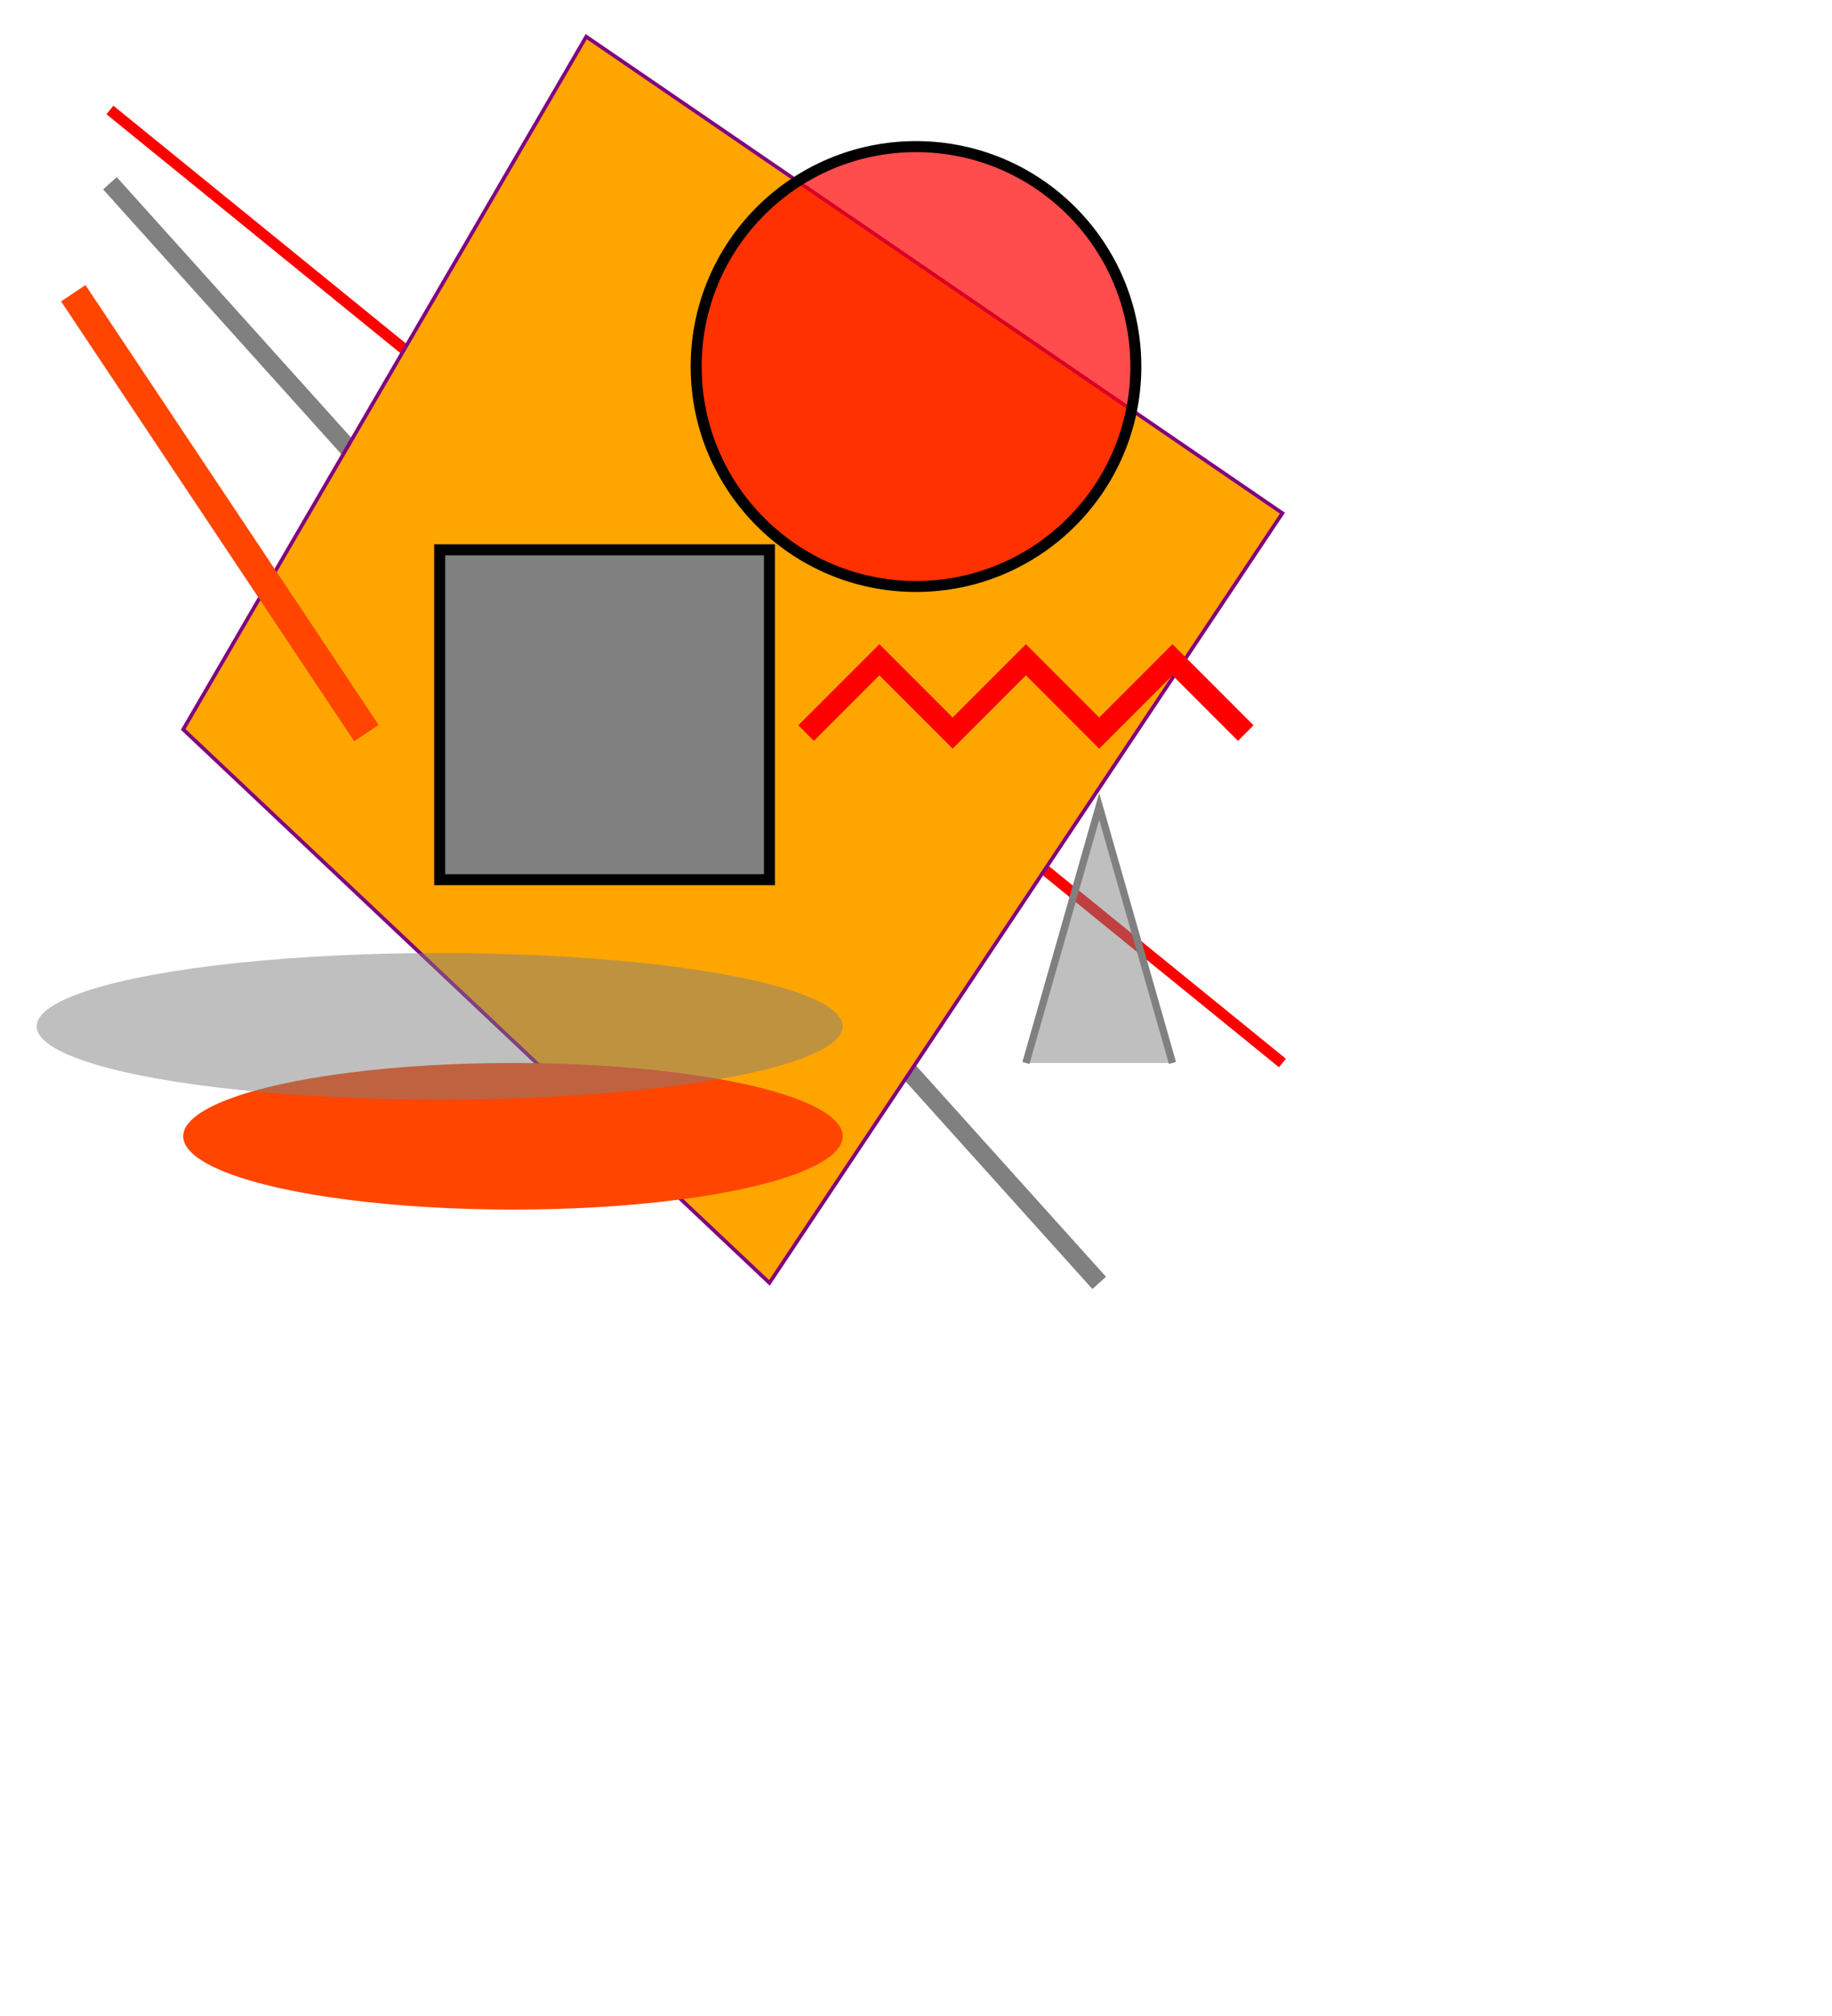 <svg width="500" height="550" xmlns="http://www.w3.org/2000/svg">
    <line x1="30" y1="30" x2="350" y2="290" style="stroke:rgb(255,0,0); stroke-width:3" />
    <line x1="30" y1="50" x2="300" y2="350" style="stroke:grey; stroke-width:5" />    
    <polygon points="160,10 350,140 210,350 50,199" style="fill:orange; stroke:purple; stroke-width:1; fill-opacity:1" />
    <rect x="120" y="150" width="90" height="90" style="fill:grey; stroke-width:3; stroke:rgb(0,0,0)" />
    <circle cx="250" cy="100" r="60" stroke="black" stroke-width="3" fill="red" fill-opacity="0.7" />
    <ellipse cx="140" cy="310" rx="90" ry="20" style="fill:OrangeRed" />
    <ellipse cx="120" cy="280" rx="110" ry="20" style="fill:grey; fill-opacity:0.5" />
    <polyline points="220,200 240,180 260,200 280,180 300,200 320,180 340,200" style="fill:none; stroke:red; stroke-width:6" />
    <line x1="20" y1="80" x2="100" y2="200" style="stroke:orangered; stroke-width:8" />
    <polyline points="280,290 300,220 320,290" style="fill:grey; stroke:grey; stroke-width:2; fill-opacity:0.5" />
</svg>
